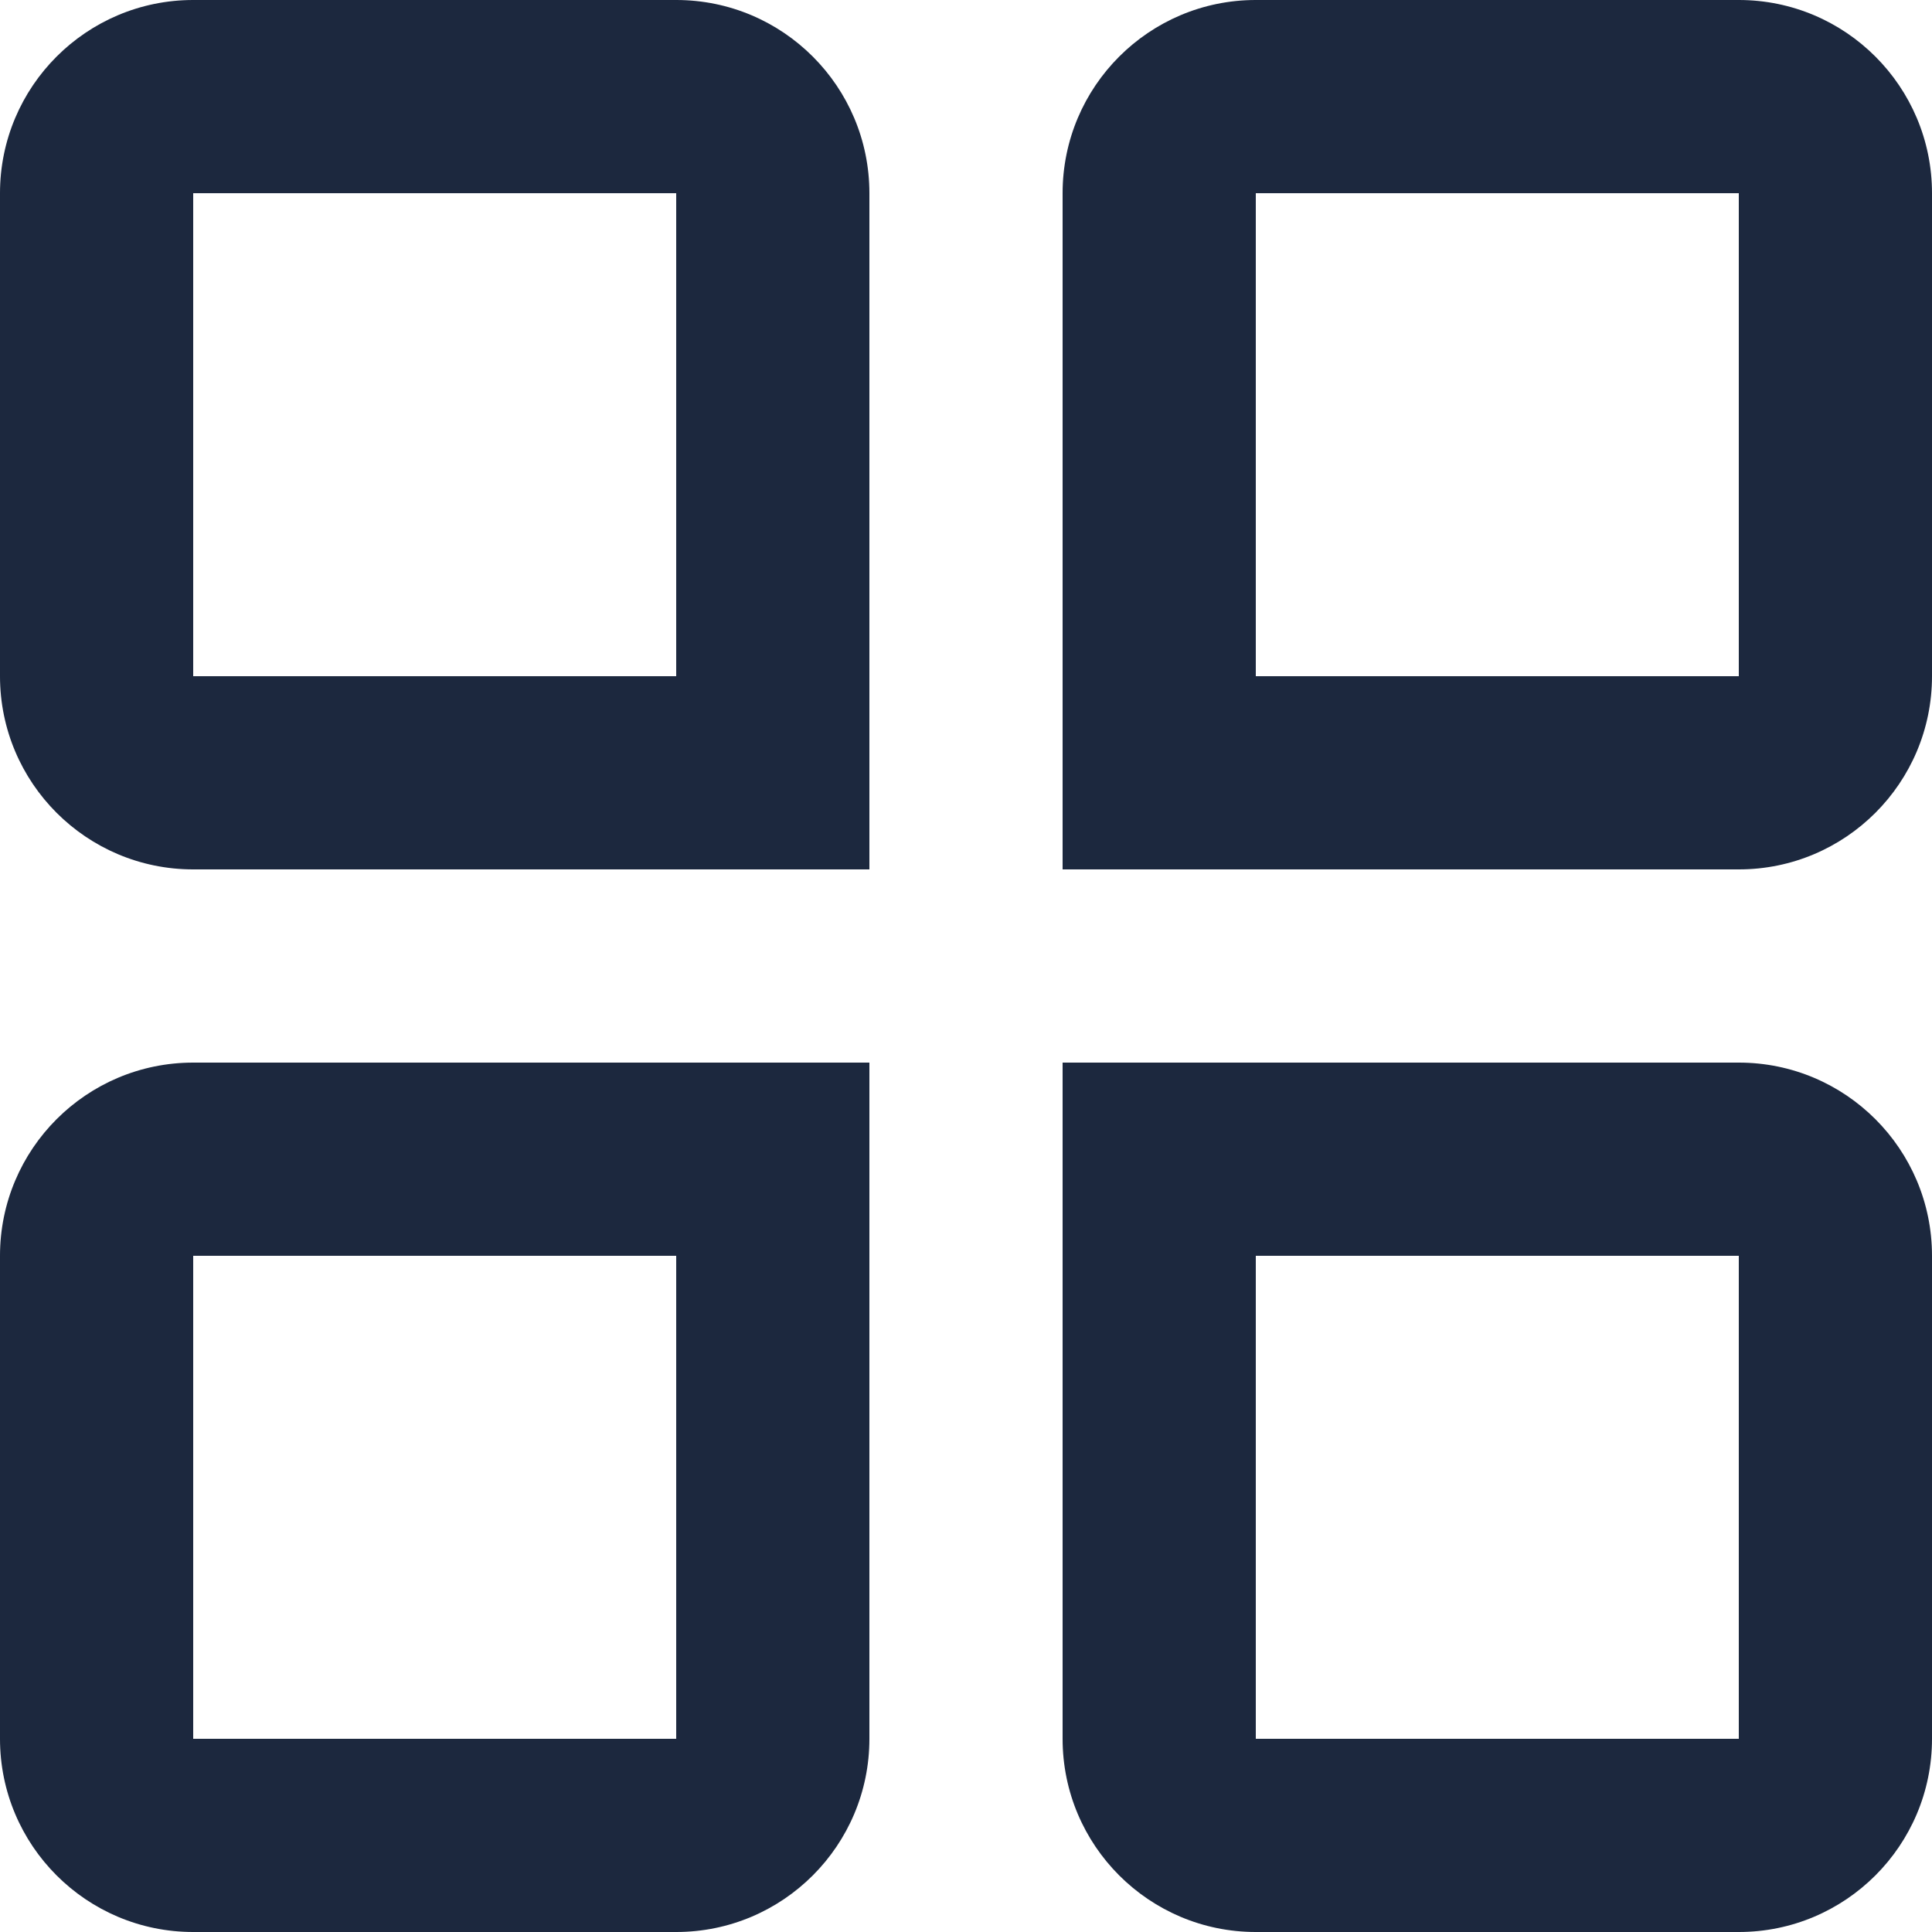 <?xml version="1.0" encoding="UTF-8"?>
<svg viewBox="0 0 18 18" version="1.1" xmlns="http://www.w3.org/2000/svg"
  xmlns:xlink="http://www.w3.org/1999/xlink">
  <title>操作类型@4x</title>
  <g id="页面-1" stroke="none" stroke-width="1" fill="none" fill-rule="evenodd">
    <g id="操作筛选区icon样式设计规范" transform="translate(-523, -286)" fill="#1C283E"
      fill-rule="nonzero">
      <g id="操作类型" transform="translate(507, 275)">
        <g transform="translate(16, 11)" id="形状">
          <path
            d="M6.3,0 L1.8,0 C0.806,0 0,0.806 0,1.8 L0,6.3 C0,7.294 0.806,8.1 1.8,8.1 L8.1,8.1 L8.1,1.8 C8.1,0.806 7.294,0 6.3,0 Z M6.3,6.3 L1.8,6.3 L1.8,1.8 L6.3,1.8 L6.3,6.3 Z M16.2,0 L11.7,0 C10.706,0 9.9,0.806 9.9,1.8 L9.9,8.1 L16.2,8.1 C17.194,8.1 18,7.294 18,6.3 L18,1.8 C18,0.806 17.194,0 16.2,0 Z M16.2,6.3 L11.7,6.3 L11.7,1.8 L16.2,1.8 L16.2,6.3 Z M16.2,9.9 L9.9,9.9 L9.9,16.2 C9.9,17.194 10.706,18 11.7,18 L16.2,18 C17.194,18 18,17.194 18,16.2 L18,11.7 C18,10.706 17.194,9.9 16.2,9.9 Z M16.2,16.2 L11.7,16.2 L11.7,11.7 L16.2,11.7 L16.2,16.2 Z M0,11.7 L0,16.2 C0,17.194 0.806,18 1.8,18 L6.3,18 C7.294,18 8.1,17.194 8.1,16.2 L8.1,9.9 L1.8,9.9 C0.806,9.9 0,10.706 0,11.7 Z M6.3,16.2 L1.8,16.2 L1.8,11.7 L6.3,11.7 L6.3,16.2 Z" />
        </g>
      </g>
    </g>
  </g>
</svg>